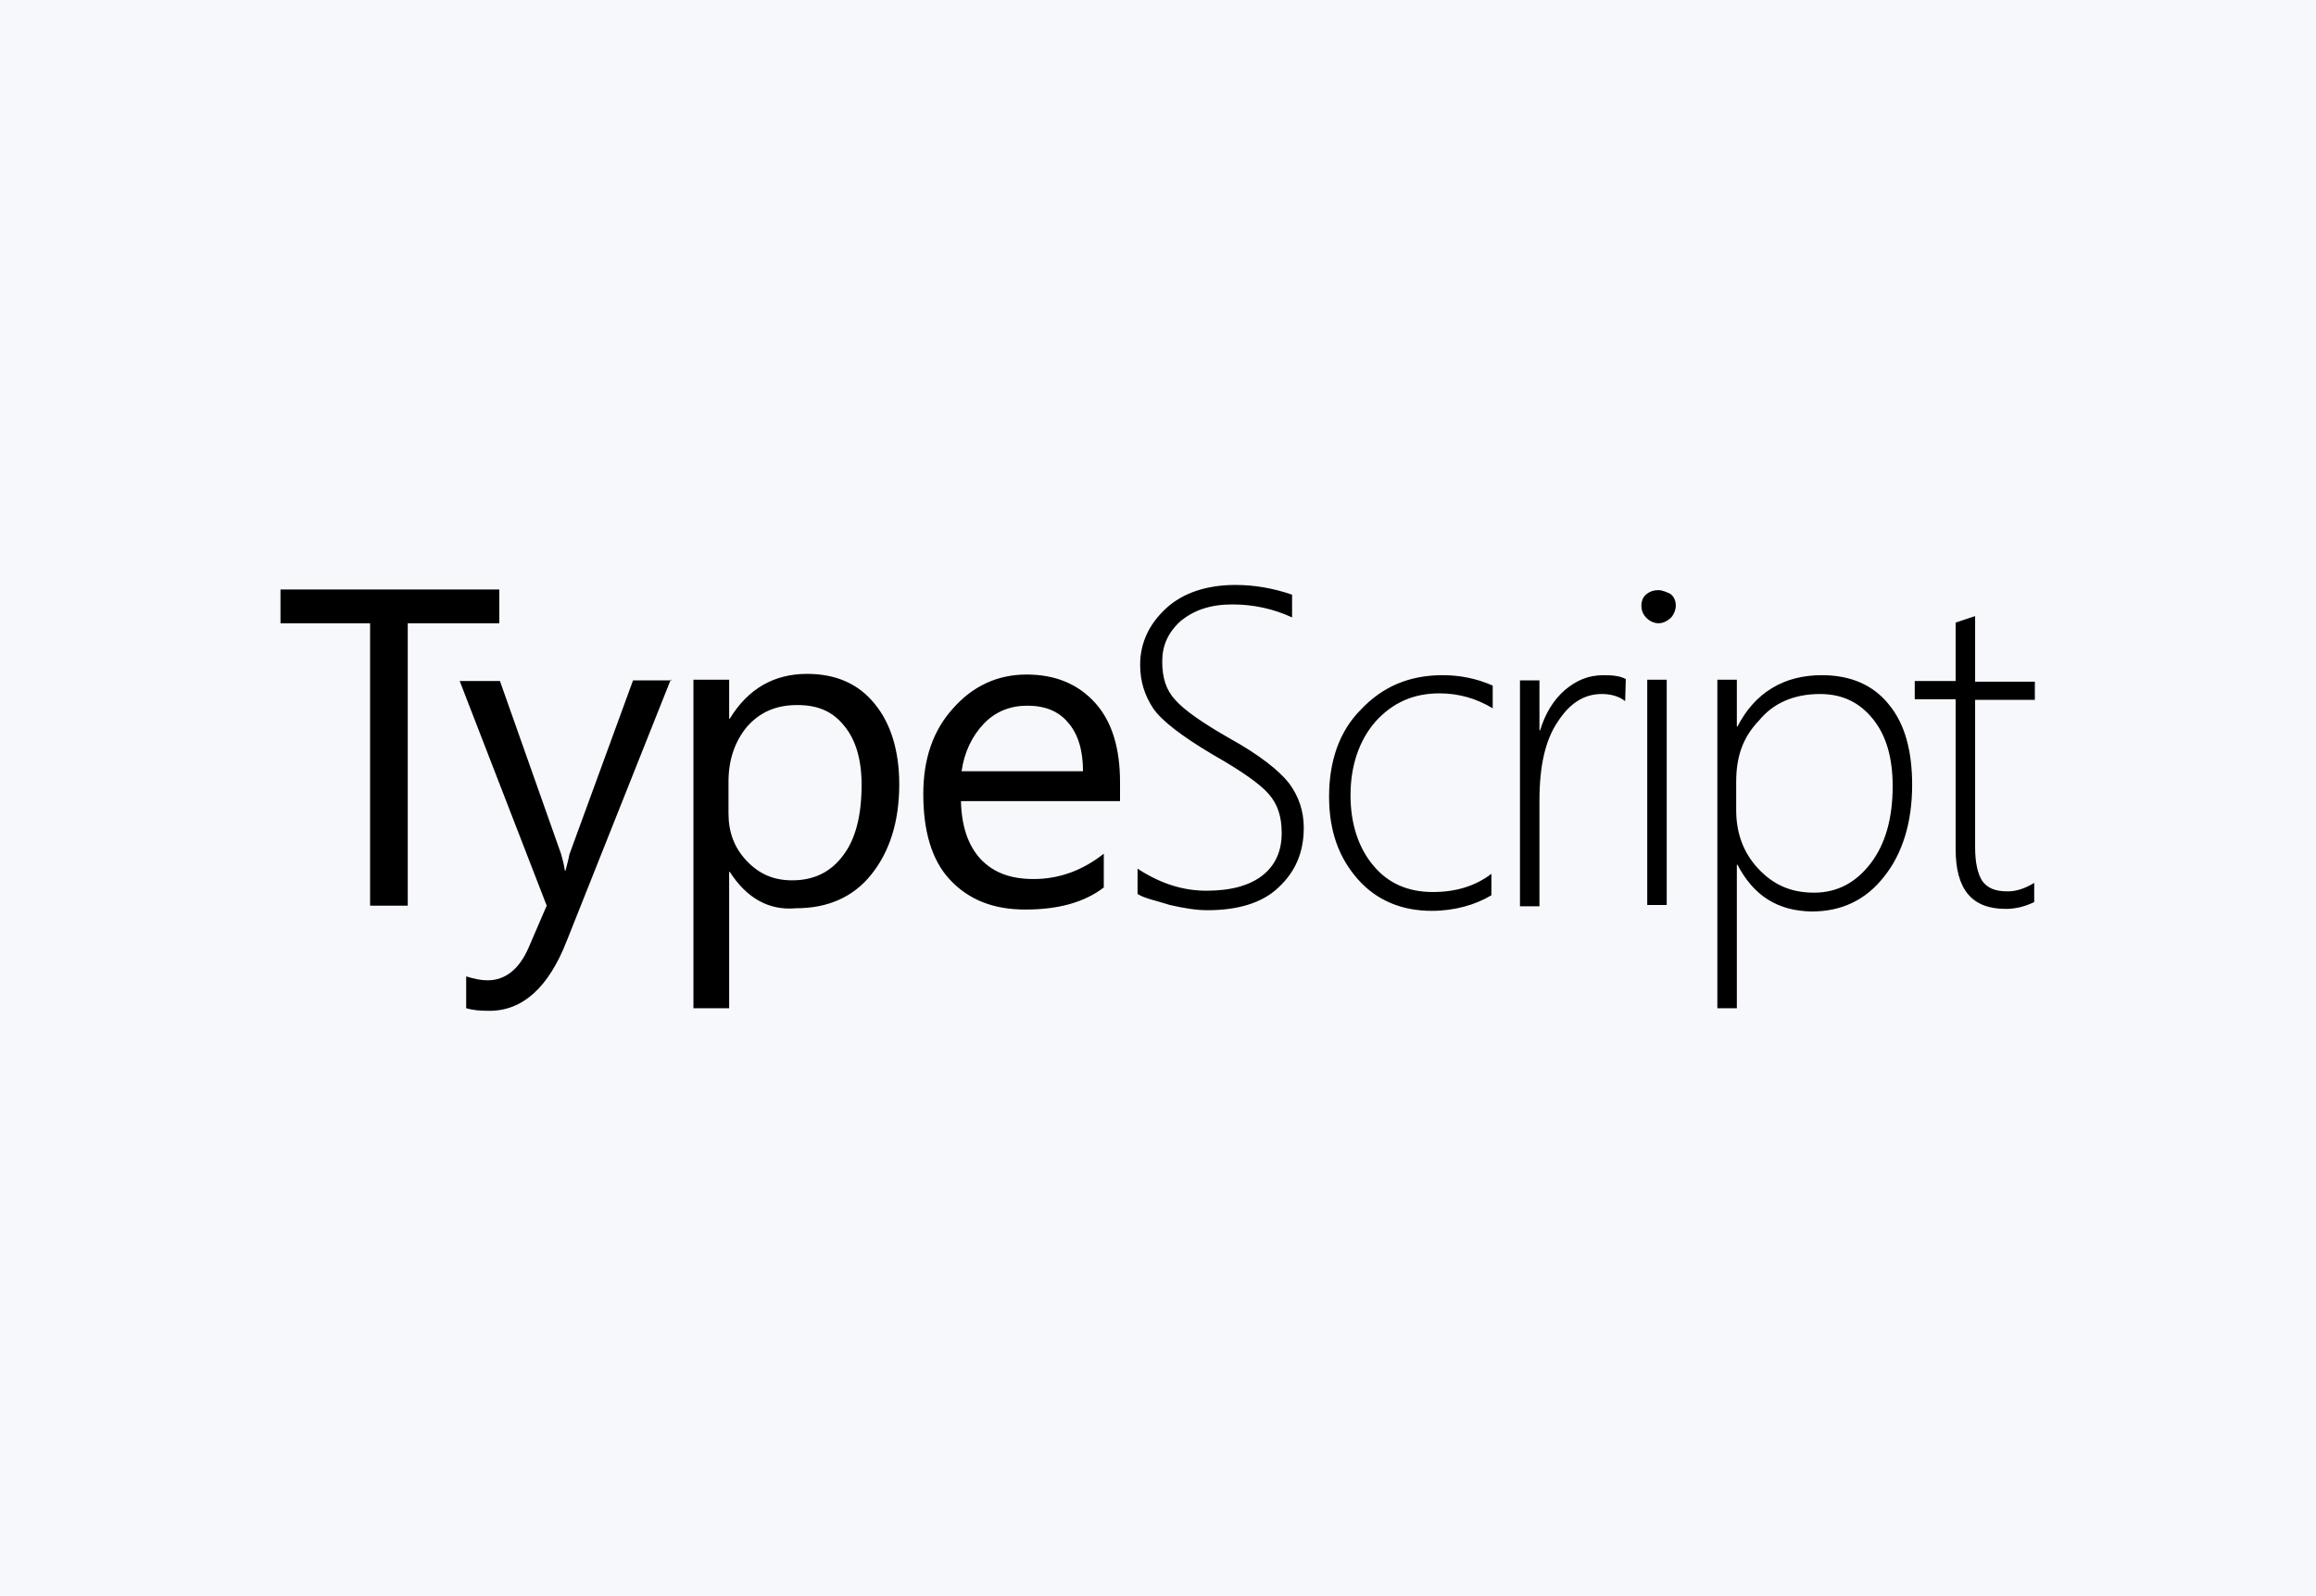 <?xml version="1.0" encoding="utf-8"?>
<!-- Generator: Adobe Illustrator 18.0.0, SVG Export Plug-In . SVG Version: 6.00 Build 0)  -->
<!DOCTYPE svg PUBLIC "-//W3C//DTD SVG 1.1//EN" "http://www.w3.org/Graphics/SVG/1.1/DTD/svg11.dtd">
<svg version="1.1" id="Layer_1" xmlns="http://www.w3.org/2000/svg" xmlns:xlink="http://www.w3.org/1999/xlink" x="0px" y="0px"
	 width="356.7px" height="245.8px" viewBox="414 980 356.7 245.8" enable-background="new 414 980 356.7 245.8"
	 xml:space="preserve">
<rect x="414" y="980" fill="#F6F8FC" width="356.7" height="245.8"/>
<g>
	<path d="M490.9,1076h-14.1v43.5h-5.8V1076h-13.8v-5.2h33.7V1076z"/>
	<path d="M517.3,1084.7l-16,40.2c-2.8,7.2-6.8,10.8-11.9,10.8c-1.5,0-2.6-0.1-3.6-0.4v-4.9c1.3,0.4,2.3,0.6,3.3,0.6
		c2.8,0,4.9-1.8,6.3-5l2.8-6.5l-13.4-34.6h6.2l9.4,26.6c0.1,0.4,0.4,1.3,0.6,2.6h0.1c0.1-0.5,0.4-1.4,0.6-2.5l9.8-26.8h5.9V1084.7z
		 M526.4,1114.3h-0.1v21h-5.5v-50.6h5.5v6h0.1c2.8-4.6,6.8-6.9,11.9-6.9c4.4,0,7.9,1.5,10.4,4.6c2.5,3,3.8,7.3,3.8,12.4
		c0,5.8-1.5,10.4-4.3,13.9s-6.7,5.2-11.6,5.2C532.3,1120.3,528.9,1118.2,526.4,1114.3L526.4,1114.3z M526.2,1100.4v4.9
		c0,2.9,0.9,5.3,2.8,7.3c1.9,2,4.1,3,7,3c3.4,0,6-1.3,7.9-3.9c1.9-2.5,2.8-6.2,2.8-10.8c0-3.9-0.9-6.9-2.6-9
		c-1.8-2.3-4.1-3.3-7.3-3.3c-3.3,0-5.8,1.1-7.8,3.4C527.2,1094.2,526.2,1097,526.2,1100.4L526.2,1100.4z M586.5,1103.4H562
		c0.1,3.9,1.1,6.8,3,8.9c2,2.1,4.6,3.1,8.2,3.1c3.9,0,7.5-1.3,10.8-3.9v5.2c-3,2.3-7,3.4-12.1,3.4c-4.9,0-8.7-1.5-11.6-4.6
		s-4.1-7.7-4.1-13.2c0-5.4,1.5-9.8,4.6-13.2c3-3.4,6.8-5.2,11.3-5.2c4.5,0,8,1.5,10.6,4.4s3.8,7,3.8,12.2V1103.4z M580.8,1098.8
		c0-3.3-0.8-5.8-2.3-7.5c-1.5-1.8-3.6-2.6-6.3-2.6c-2.6,0-4.9,0.9-6.7,2.8c-1.8,1.9-3,4.4-3.4,7.3h18.6V1098.8z M589.2,1117.7v-3.9
		c3.5,2.3,7,3.4,10.6,3.4c3.8,0,6.7-0.8,8.7-2.4c2-1.6,2.9-3.8,2.9-6.5c0-2.5-0.6-4.4-2-6c-1.3-1.5-4.1-3.5-8.5-6
		c-4.9-2.9-8-5.3-9.3-7.2c-1.3-2-2-4.1-2-6.7c0-3.4,1.4-6.3,4-8.7c2.6-2.4,6.3-3.6,10.7-3.6c2.9,0,5.8,0.5,8.7,1.5v3.5
		c-2.8-1.3-5.9-2-9.2-2c-3.4,0-5.9,0.9-7.9,2.5c-2,1.8-2.9,3.8-2.9,6.3s0.6,4.4,2,5.9c1.3,1.5,4.1,3.5,8.5,6c4.5,2.5,7.5,4.9,9,6.8
		c1.5,2,2.3,4.3,2.3,6.9c0,3.8-1.3,6.8-3.9,9.2c-2.5,2.4-6.3,3.5-10.9,3.5c-1.8,0-3.6-0.3-5.8-0.8
		C592,1118.7,590.3,1118.4,589.2,1117.7L589.2,1117.7z M643.7,1117.9c-2.5,1.5-5.7,2.4-9.2,2.4c-4.6,0-8.5-1.6-11.4-4.9
		c-2.9-3.3-4.4-7.4-4.4-12.7c0-5.5,1.6-10.1,4.9-13.4c3.3-3.5,7.4-5.3,12.6-5.3c2.6,0,5.2,0.5,7.7,1.6v3.5c-2.5-1.5-5.2-2.3-8.2-2.3
		c-4.1,0-7.3,1.5-9.9,4.4c-2.5,2.9-3.8,6.8-3.8,11.3s1.3,8.2,3.5,10.8c2.3,2.8,5.4,4.1,9.2,4.1c3.5,0,6.5-0.9,9-2.8V1117.9
		L643.7,1117.9z M664.3,1088c-1-0.8-2.3-1.1-3.6-1.1c-2.8,0-5,1.5-6.8,4.3c-1.9,2.8-2.8,6.8-2.8,12.1v16.3h-3v-34.8h3v7.7h0.1
		c0.8-2.6,2-4.6,3.8-6.2c1.8-1.5,3.6-2.3,6-2.3c1.3,0,2.5,0.1,3.4,0.6L664.3,1088L664.3,1088z M669.4,1076c-0.6,0-1.3-0.3-1.8-0.8
		c-0.5-0.5-0.8-1.1-0.8-1.9c0-0.8,0.3-1.4,0.8-1.8c0.5-0.4,1.1-0.6,1.8-0.6c0.6,0,1.3,0.3,1.9,0.6c0.5,0.4,0.8,1,0.8,1.8
		c0,0.6-0.3,1.4-0.8,1.9C670.6,1075.8,670,1076,669.4,1076z M667.7,1119.4v-34.7h3v34.7H667.7z M681.6,1113.2h-0.1v22.1h-3v-50.6h3
		v7.2h0.1c1.3-2.5,3-4.5,5.3-5.9s4.9-2,7.7-2c4.4,0,7.9,1.5,10.3,4.5c2.5,3,3.6,7.2,3.6,12.4c0,5.8-1.5,10.6-4.3,14.1
		c-2.8,3.6-6.5,5.4-11.2,5.4C687.8,1120.3,684.1,1118,681.6,1113.2z M681.4,1100.4v4.4c0,3.5,1.1,6.5,3.3,8.9c2.3,2.5,5,3.8,8.7,3.8
		c3.5,0,6.4-1.5,8.7-4.5s3.4-7,3.4-11.9c0-4.4-1-7.8-3-10.3c-2-2.5-4.6-3.9-8.2-3.9c-4,0-7.2,1.4-9.4,4.1
		C682.4,1093.6,681.4,1096.6,681.4,1100.4z M727.4,1118.9c-1.6,0.8-3.1,1.1-4.5,1.1c-5.2,0-7.7-3-7.7-9.2v-23.1h-6.3v-2.8h6.3v-9
		l1.5-0.5l1.5-0.5v10.1h9.2v2.8h-9.2v22.7c0,2.4,0.4,4.1,1.1,5.2c0.8,1.1,2,1.6,3.9,1.6c1.3,0,2.6-0.4,4.1-1.3V1118.9L727.4,1118.9z
		"/>
</g>
</svg>
